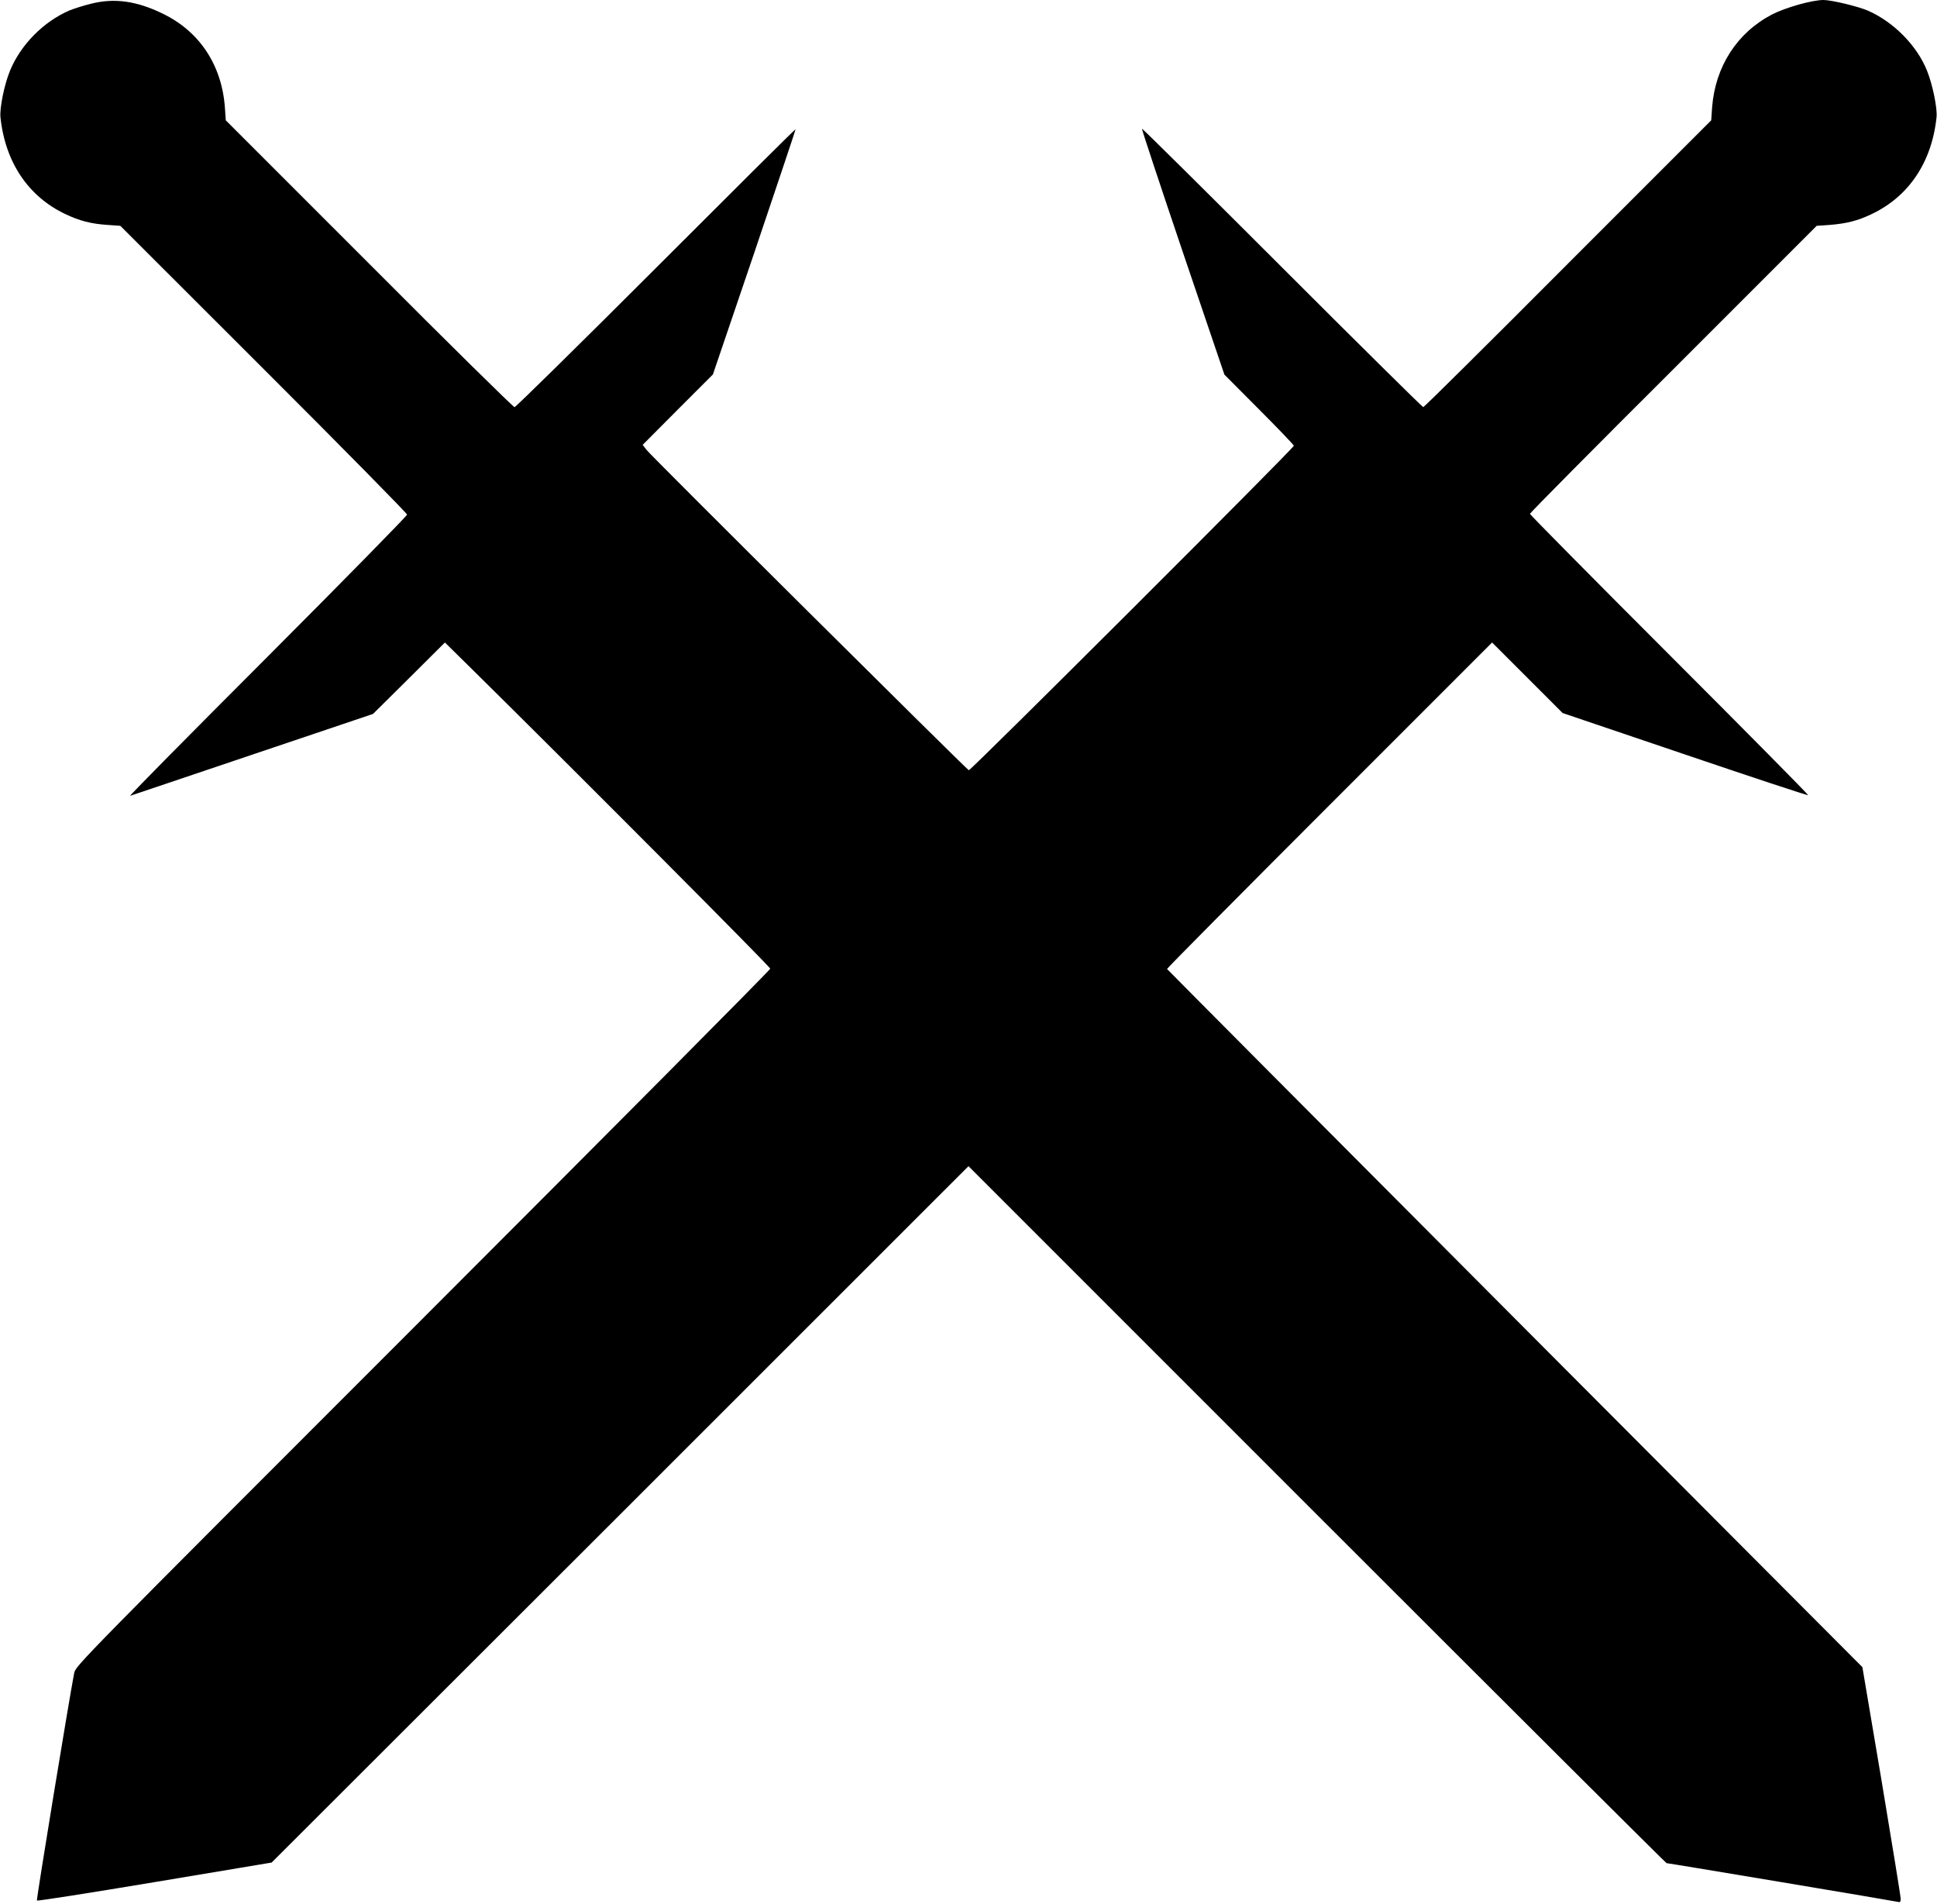 <?xml version="1.0" encoding="UTF-8" standalone="no"?>
<!DOCTYPE svg PUBLIC "-//W3C//DTD SVG 20010904//EN" "http://www.w3.org/TR/2001/REC-SVG-20010904/DTD/svg10.dtd">
<svg version="1.0" xmlns="http://www.w3.org/2000/svg" width="1280pt" height="1258pt" viewBox="0 0 1280 1258" preserveAspectRatio="xMidYMid meet">
<g transform="translate(0,1258) scale(0.1,-0.1)" fill="#000000" stroke="none">
<path d="M604 12556 c-50 -12 -115 -33 -145 -45 -171 -74 -321 -225 -392 -396 -38 -91 -70 -248 -64 -309 31 -298 184 -525 430 -641 92 -44 170 -64 277 -71 l85 -6 948 -947 c521 -520 947 -953 947 -961 0 -8 -415 -431 -922 -939 -508 -508 -916 -921 -908 -919 8 3 373 125 810 273 l795 268 238 236 237 236 188 -185 c695 -686 1962 -1958 1962 -1970 0 -8 -1033 -1048 -2295 -2310 -2289 -2289 -2295 -2295 -2305 -2345 -33 -170 -251 -1497 -246 -1502 3 -4 354 51 779 122 l772 129 2303 2300 2302 2301 2303 -2303 c1266 -1266 2306 -2302 2310 -2302 14 0 1512 -251 1530 -256 13 -4 17 1 17 21 0 15 -57 365 -126 778 l-127 752 -2296 2303 c-1263 1267 -2297 2306 -2299 2310 -1 4 482 491 1073 1082 l1075 1075 233 -233 233 -233 809 -274 c445 -151 811 -272 814 -269 3 2 -410 420 -917 927 -507 507 -922 927 -922 932 0 6 426 436 948 956 l947 947 87 6 c110 9 183 27 275 71 246 116 399 343 430 641 6 59 -26 215 -63 307 -66 165 -219 321 -389 396 -63 28 -242 71 -295 71 -76 0 -252 -50 -341 -96 -231 -121 -374 -344 -395 -612 l-6 -87 -947 -947 c-520 -522 -950 -948 -956 -948 -5 0 -425 415 -932 922 -507 507 -924 920 -927 918 -2 -3 119 -369 270 -815 l275 -810 229 -230 c127 -127 230 -235 230 -240 0 -16 -2136 -2148 -2148 -2144 -15 6 -2099 2076 -2130 2117 l-25 33 232 233 232 232 275 809 c150 445 273 810 271 811 -2 2 -417 -411 -922 -916 -506 -506 -927 -920 -935 -920 -8 0 -441 426 -961 948 l-947 947 -6 87 c-21 279 -168 501 -411 618 -172 84 -319 104 -471 66z"/>
</g>
</svg>